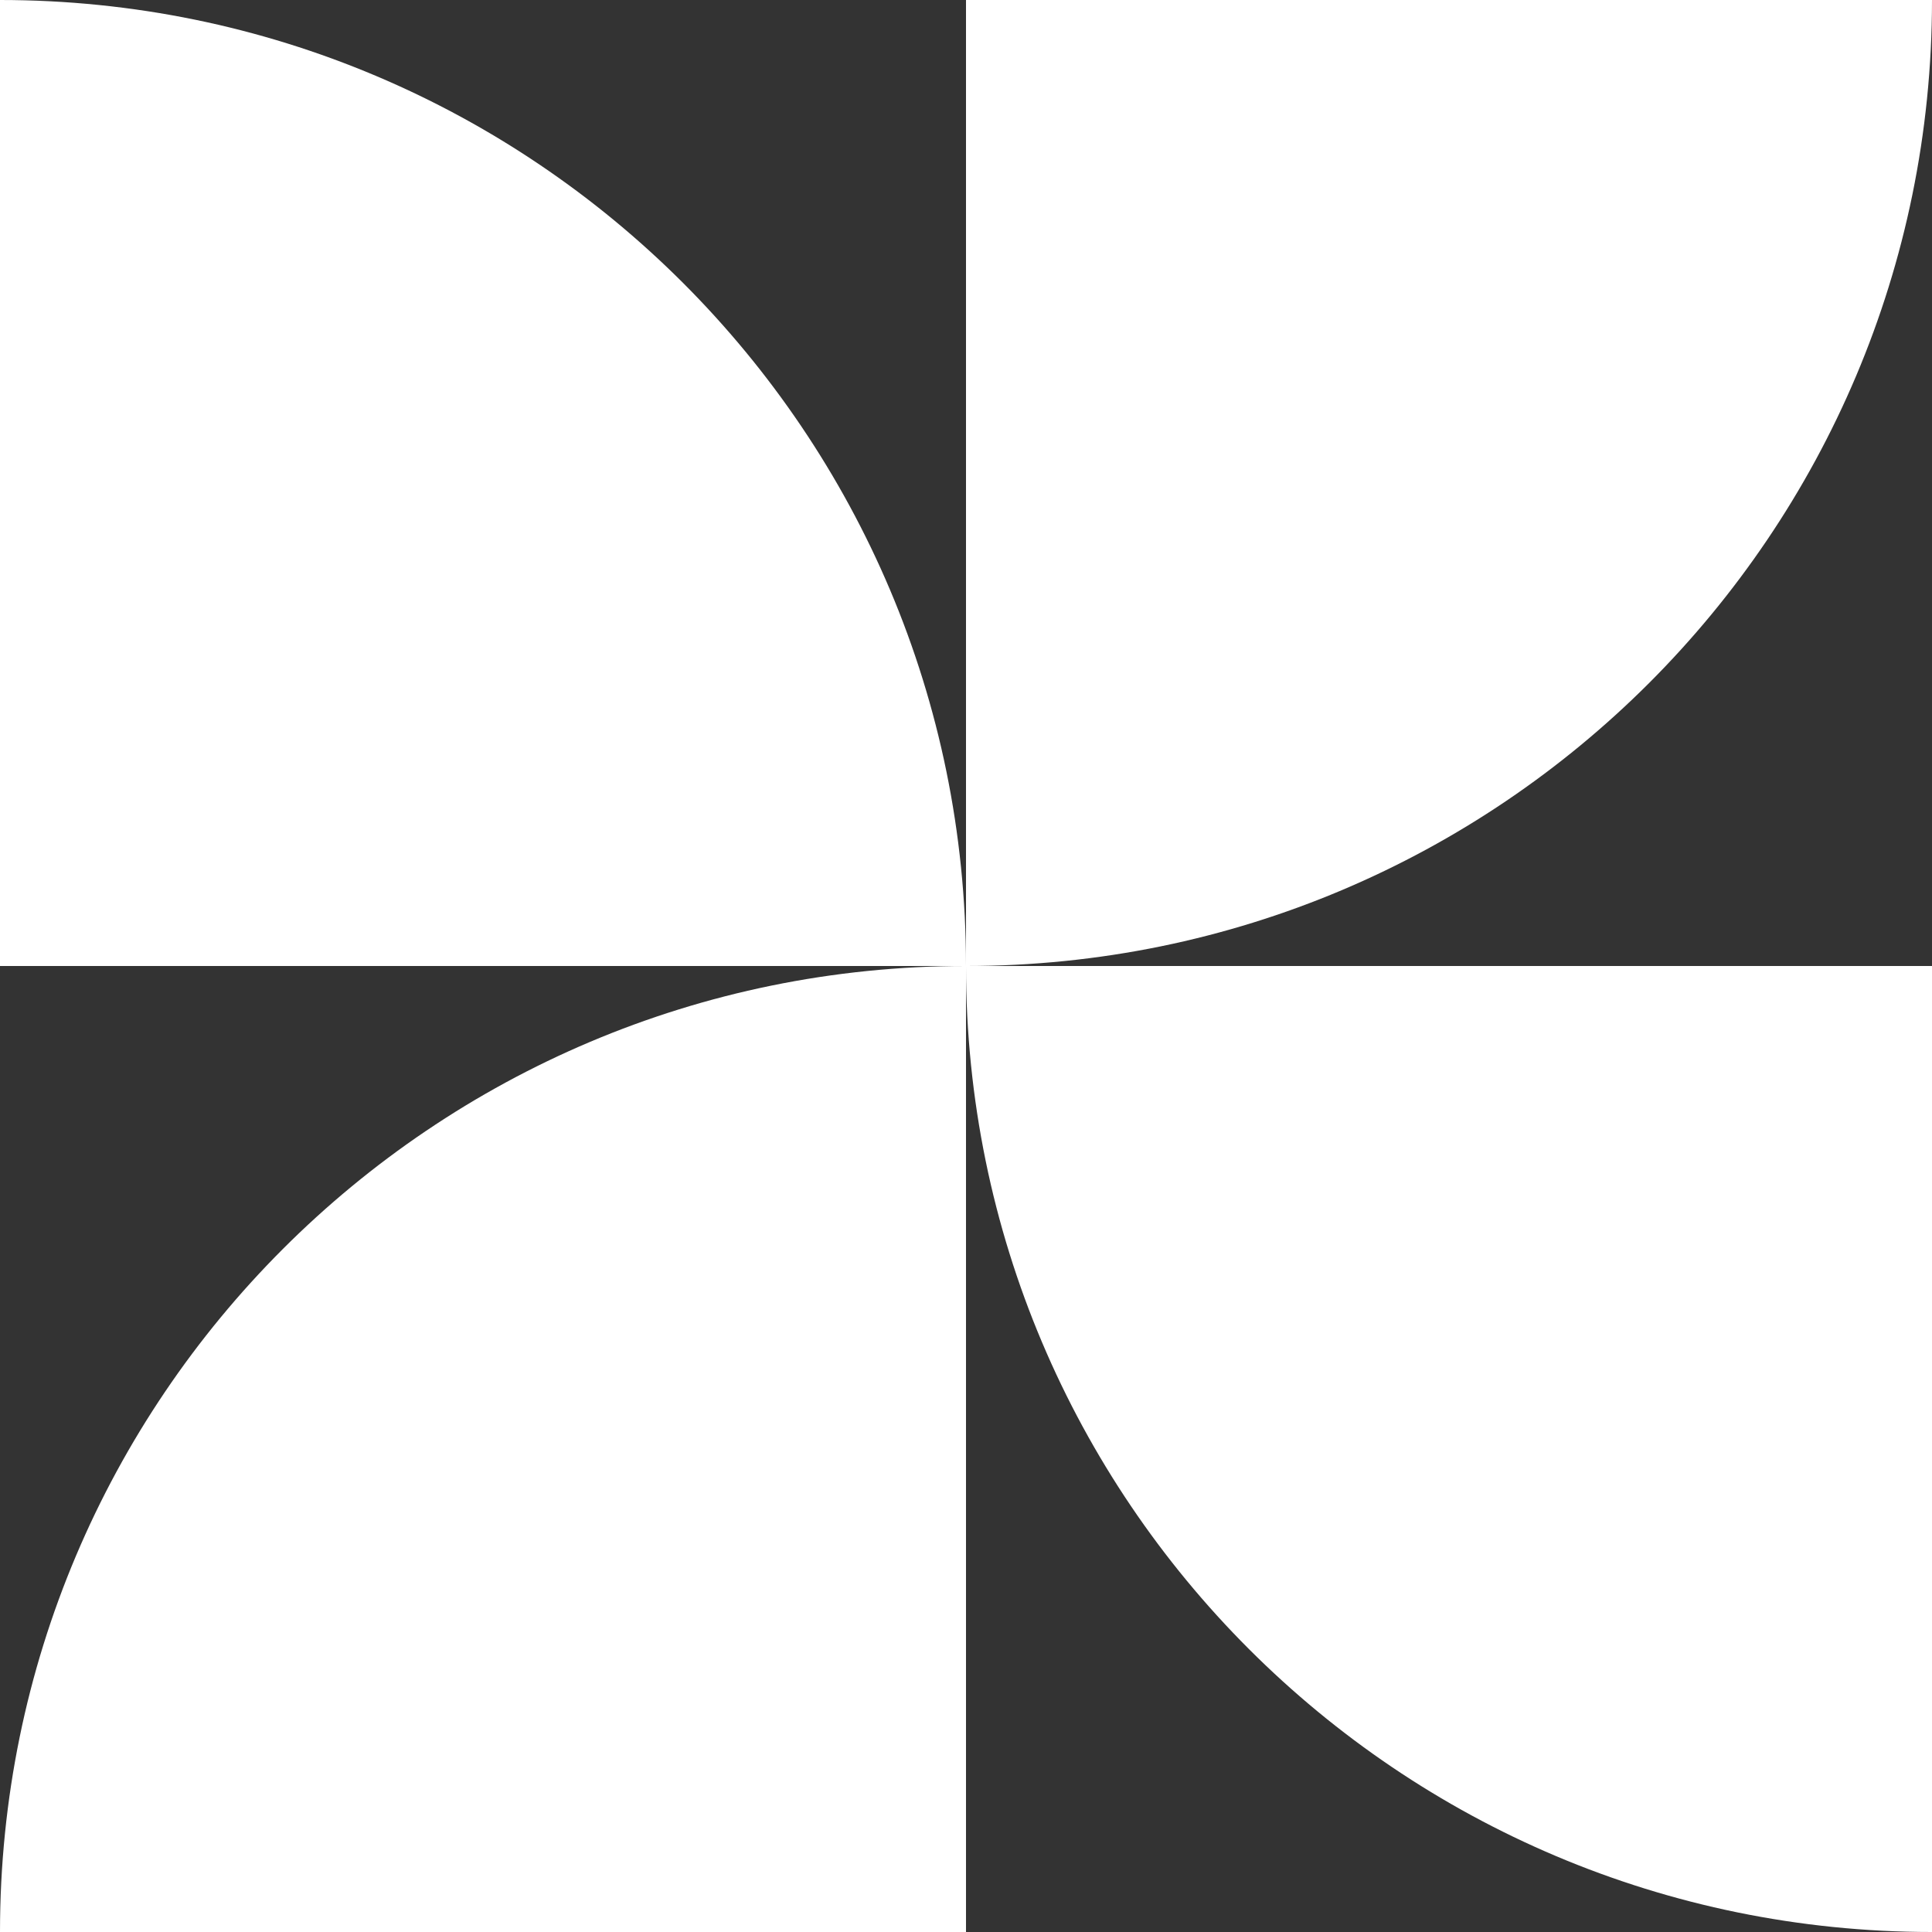 <svg width="176" height="176" viewBox="0 0 176 176" fill="none" xmlns="http://www.w3.org/2000/svg">
<rect x="0" y="0" width="176" height="176" fill="#333333" stroke="none"/>
<path d="M0 3.8466e-06C48.601 3.8466e-06 88 39.399 88 88H0V3.8466e-06Z" fill="white"/>
<path d="M176 3.8466e-06C176 48.601 136.601 88 88 88V0L176 3.8466e-06Z" fill="white"/>
<path d="M176 176C127.399 176 88 136.601 88 88H176L176 176Z" fill="white"/>
<path d="M0 176C6.37326e-06 127.399 39.399 88 88 88V176L0 176Z" fill="white"/>
</svg>
